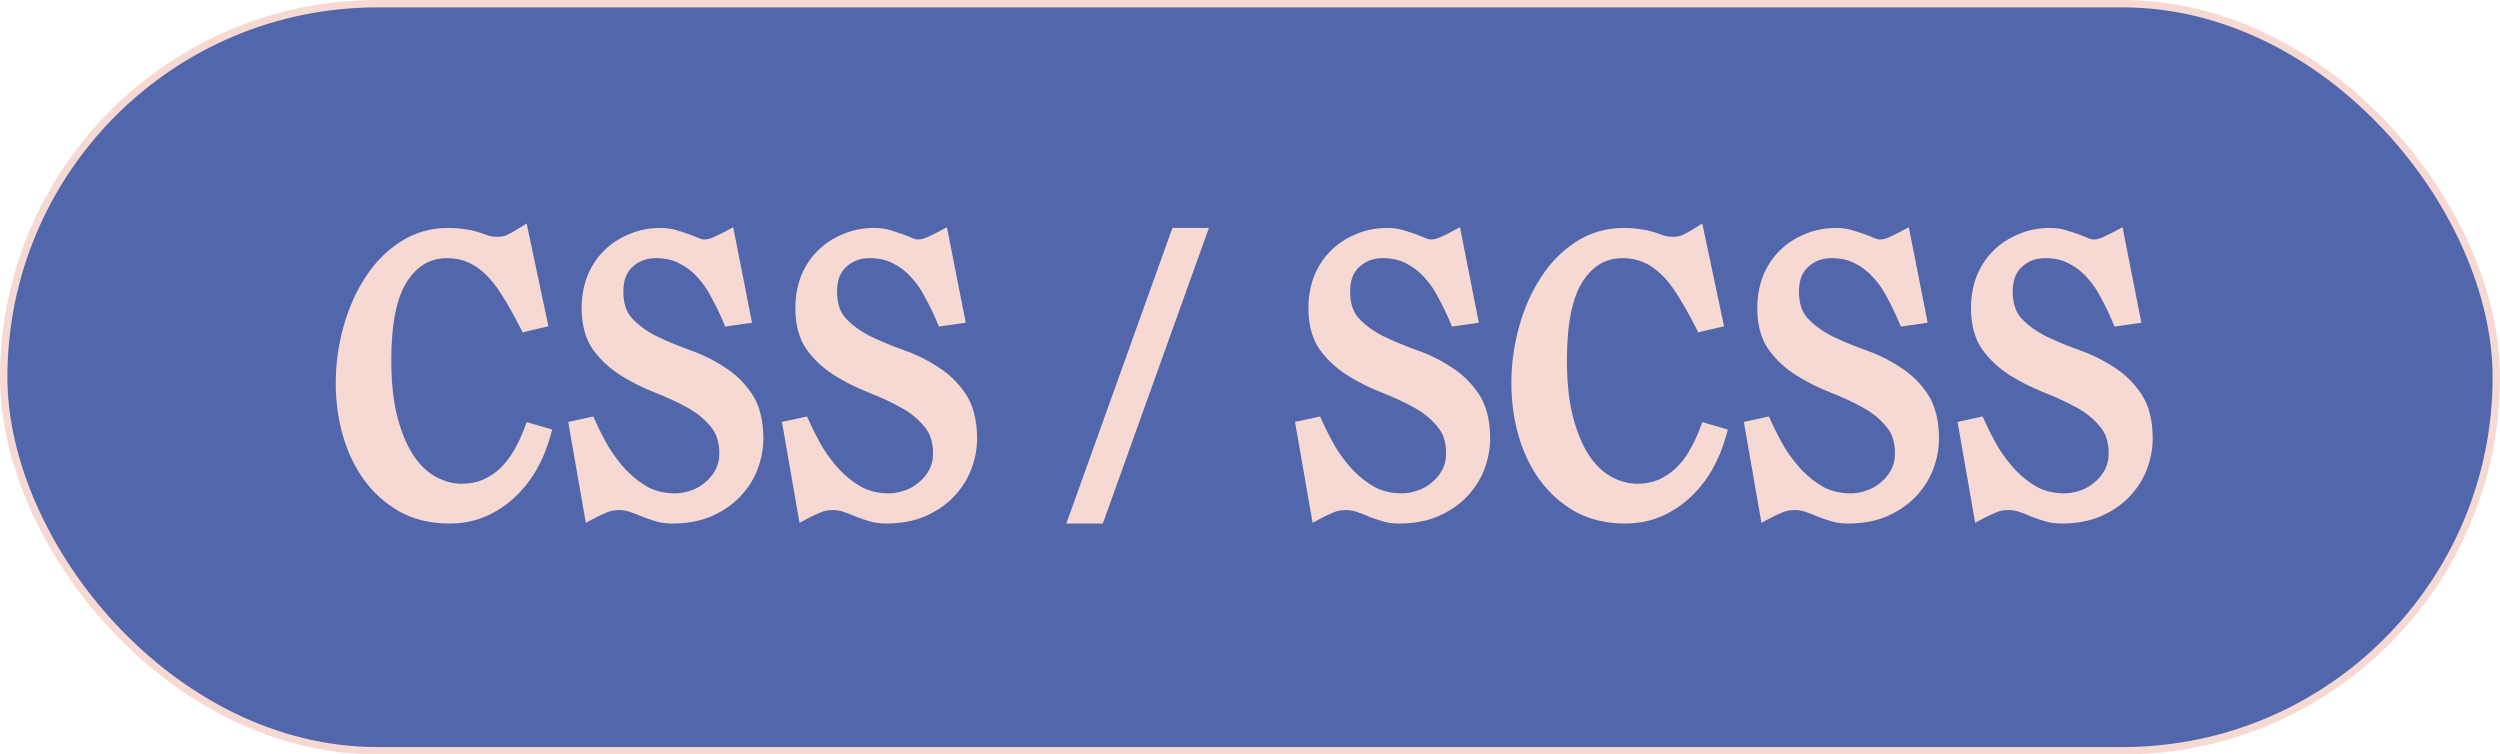 <svg width="338" height="102" viewBox="0 0 338 102" fill="none" xmlns="http://www.w3.org/2000/svg">
<rect x="0.5" y="0.5" width="337" height="101" rx="50.5" fill="#5266AB" stroke="#F7D9D3"/>
<path d="M73.432 58.756C73.016 60.247 72.427 61.668 71.664 63.02C70.901 64.337 69.983 65.499 68.908 66.504C67.833 67.509 66.62 68.307 65.268 68.896C63.916 69.485 62.408 69.78 60.744 69.78C58.421 69.78 56.359 69.295 54.556 68.324C52.788 67.319 51.297 66.001 50.084 64.372C48.871 62.708 47.952 60.801 47.328 58.652C46.704 56.468 46.392 54.197 46.392 51.84C46.392 49.344 46.721 46.9 47.38 44.508C48.039 42.116 48.975 39.984 50.188 38.112C51.401 36.205 52.892 34.68 54.66 33.536C56.428 32.392 58.404 31.82 60.588 31.82C61.351 31.82 62.044 31.872 62.668 31.976C63.292 32.045 63.916 32.184 64.54 32.392C65.025 32.565 65.476 32.721 65.892 32.86C66.308 32.964 66.741 33.016 67.192 33.016C67.851 33.016 68.423 32.912 68.908 32.704C69.428 32.461 69.965 32.167 70.52 31.82L72.964 43.364L71.196 43.78C70.329 42.081 69.497 40.608 68.7 39.36C67.937 38.112 67.123 37.089 66.256 36.292C65.424 35.495 64.54 34.905 63.604 34.524C62.668 34.108 61.611 33.9 60.432 33.9C57.867 33.9 55.804 35.079 54.244 37.436C52.684 39.793 51.904 43.537 51.904 48.668C51.904 51.927 52.216 54.683 52.84 56.936C53.464 59.189 54.279 61.027 55.284 62.448C56.289 63.835 57.416 64.84 58.664 65.464C59.912 66.088 61.16 66.4 62.408 66.4C63.621 66.4 64.713 66.192 65.684 65.776C66.689 65.325 67.573 64.736 68.336 64.008C69.099 63.28 69.757 62.431 70.312 61.46C70.901 60.455 71.404 59.397 71.82 58.288L73.432 58.756ZM77.973 57.82L79.637 57.456C80.157 58.6 80.764 59.779 81.457 60.992C82.185 62.171 83.017 63.263 83.953 64.268C84.924 65.273 85.998 66.105 87.177 66.764C88.39 67.388 89.76 67.7 91.285 67.7C92.048 67.7 92.845 67.561 93.677 67.284C94.509 67.007 95.254 66.591 95.913 66.036C96.606 65.481 97.161 64.823 97.577 64.06C98.028 63.263 98.253 62.344 98.253 61.304C98.253 59.536 97.785 58.115 96.849 57.04C95.948 55.931 94.804 54.995 93.417 54.232C92.03 53.469 90.54 52.776 88.945 52.152C87.35 51.528 85.86 50.783 84.473 49.916C83.086 49.049 81.925 47.975 80.989 46.692C80.088 45.409 79.637 43.728 79.637 41.648C79.637 40.261 79.862 38.961 80.313 37.748C80.798 36.535 81.474 35.495 82.341 34.628C83.208 33.761 84.23 33.085 85.409 32.6C86.588 32.08 87.888 31.82 89.309 31.82C90.002 31.82 90.626 31.907 91.181 32.08C91.77 32.253 92.308 32.427 92.793 32.6C93.278 32.773 93.712 32.947 94.093 33.12C94.509 33.293 94.856 33.38 95.133 33.38C95.722 33.38 96.277 33.259 96.797 33.016C97.352 32.773 97.889 32.513 98.409 32.236L100.489 42.792L98.669 43.052C98.218 41.977 97.698 40.903 97.109 39.828C96.554 38.719 95.878 37.731 95.081 36.864C94.284 35.963 93.365 35.252 92.325 34.732C91.285 34.177 90.072 33.9 88.685 33.9C87.16 33.9 85.877 34.385 84.837 35.356C83.797 36.292 83.277 37.644 83.277 39.412C83.277 41.215 83.745 42.636 84.681 43.676C85.617 44.681 86.778 45.548 88.165 46.276C89.586 46.969 91.112 47.611 92.741 48.2C94.37 48.755 95.878 49.483 97.265 50.384C98.686 51.251 99.865 52.377 100.801 53.764C101.737 55.151 102.205 56.988 102.205 59.276C102.205 60.559 101.962 61.841 101.477 63.124C100.992 64.372 100.264 65.499 99.293 66.504C98.357 67.475 97.178 68.272 95.757 68.896C94.37 69.485 92.741 69.78 90.869 69.78C90.072 69.78 89.378 69.676 88.789 69.468C88.2 69.295 87.645 69.104 87.125 68.896C86.605 68.653 86.068 68.445 85.513 68.272C84.958 68.064 84.352 67.96 83.693 67.96C82.896 67.96 82.202 68.099 81.613 68.376C81.024 68.619 80.469 68.879 79.949 69.156L77.973 57.82ZM106.868 57.82L108.532 57.456C109.052 58.6 109.658 59.779 110.352 60.992C111.08 62.171 111.912 63.263 112.848 64.268C113.818 65.273 114.893 66.105 116.072 66.764C117.285 67.388 118.654 67.7 120.18 67.7C120.942 67.7 121.74 67.561 122.572 67.284C123.404 67.007 124.149 66.591 124.808 66.036C125.501 65.481 126.056 64.823 126.472 64.06C126.922 63.263 127.148 62.344 127.148 61.304C127.148 59.536 126.68 58.115 125.744 57.04C124.842 55.931 123.698 54.995 122.312 54.232C120.925 53.469 119.434 52.776 117.84 52.152C116.245 51.528 114.754 50.783 113.368 49.916C111.981 49.049 110.82 47.975 109.884 46.692C108.982 45.409 108.532 43.728 108.532 41.648C108.532 40.261 108.757 38.961 109.208 37.748C109.693 36.535 110.369 35.495 111.236 34.628C112.102 33.761 113.125 33.085 114.304 32.6C115.482 32.08 116.782 31.82 118.204 31.82C118.897 31.82 119.521 31.907 120.076 32.08C120.665 32.253 121.202 32.427 121.688 32.6C122.173 32.773 122.606 32.947 122.988 33.12C123.404 33.293 123.75 33.38 124.028 33.38C124.617 33.38 125.172 33.259 125.692 33.016C126.246 32.773 126.784 32.513 127.304 32.236L129.384 42.792L127.564 43.052C127.113 41.977 126.593 40.903 126.004 39.828C125.449 38.719 124.773 37.731 123.976 36.864C123.178 35.963 122.26 35.252 121.22 34.732C120.18 34.177 118.966 33.9 117.58 33.9C116.054 33.9 114.772 34.385 113.732 35.356C112.692 36.292 112.172 37.644 112.172 39.412C112.172 41.215 112.64 42.636 113.576 43.676C114.512 44.681 115.673 45.548 117.06 46.276C118.481 46.969 120.006 47.611 121.636 48.2C123.265 48.755 124.773 49.483 126.16 50.384C127.581 51.251 128.76 52.377 129.696 53.764C130.632 55.151 131.1 56.988 131.1 59.276C131.1 60.559 130.857 61.841 130.372 63.124C129.886 64.372 129.158 65.499 128.188 66.504C127.252 67.475 126.073 68.272 124.652 68.896C123.265 69.485 121.636 69.78 119.764 69.78C118.966 69.78 118.273 69.676 117.684 69.468C117.094 69.295 116.54 69.104 116.02 68.896C115.5 68.653 114.962 68.445 114.408 68.272C113.853 68.064 113.246 67.96 112.588 67.96C111.79 67.96 111.097 68.099 110.508 68.376C109.918 68.619 109.364 68.879 108.844 69.156L106.868 57.82ZM159.214 31.82H162.022L148.398 69.78H145.59L159.214 31.82ZM176.235 57.82L177.899 57.456C178.419 58.6 179.025 59.779 179.719 60.992C180.447 62.171 181.279 63.263 182.215 64.268C183.185 65.273 184.26 66.105 185.439 66.764C186.652 67.388 188.021 67.7 189.547 67.7C190.309 67.7 191.107 67.561 191.939 67.284C192.771 67.007 193.516 66.591 194.175 66.036C194.868 65.481 195.423 64.823 195.839 64.06C196.289 63.263 196.515 62.344 196.515 61.304C196.515 59.536 196.047 58.115 195.111 57.04C194.209 55.931 193.065 54.995 191.679 54.232C190.292 53.469 188.801 52.776 187.207 52.152C185.612 51.528 184.121 50.783 182.735 49.916C181.348 49.049 180.187 47.975 179.251 46.692C178.349 45.409 177.899 43.728 177.899 41.648C177.899 40.261 178.124 38.961 178.575 37.748C179.06 36.535 179.736 35.495 180.603 34.628C181.469 33.761 182.492 33.085 183.671 32.6C184.849 32.08 186.149 31.82 187.571 31.82C188.264 31.82 188.888 31.907 189.443 32.08C190.032 32.253 190.569 32.427 191.055 32.6C191.54 32.773 191.973 32.947 192.355 33.12C192.771 33.293 193.117 33.38 193.395 33.38C193.984 33.38 194.539 33.259 195.059 33.016C195.613 32.773 196.151 32.513 196.671 32.236L198.751 42.792L196.931 43.052C196.48 41.977 195.96 40.903 195.371 39.828C194.816 38.719 194.14 37.731 193.343 36.864C192.545 35.963 191.627 35.252 190.587 34.732C189.547 34.177 188.333 33.9 186.947 33.9C185.421 33.9 184.139 34.385 183.099 35.356C182.059 36.292 181.539 37.644 181.539 39.412C181.539 41.215 182.007 42.636 182.943 43.676C183.879 44.681 185.04 45.548 186.427 46.276C187.848 46.969 189.373 47.611 191.003 48.2C192.632 48.755 194.14 49.483 195.527 50.384C196.948 51.251 198.127 52.377 199.063 53.764C199.999 55.151 200.467 56.988 200.467 59.276C200.467 60.559 200.224 61.841 199.739 63.124C199.253 64.372 198.525 65.499 197.555 66.504C196.619 67.475 195.44 68.272 194.019 68.896C192.632 69.485 191.003 69.78 189.131 69.78C188.333 69.78 187.64 69.676 187.051 69.468C186.461 69.295 185.907 69.104 185.387 68.896C184.867 68.653 184.329 68.445 183.775 68.272C183.22 68.064 182.613 67.96 181.955 67.96C181.157 67.96 180.464 68.099 179.875 68.376C179.285 68.619 178.731 68.879 178.211 69.156L176.235 57.82ZM232.377 58.756C231.961 60.247 231.372 61.668 230.609 63.02C229.847 64.337 228.928 65.499 227.853 66.504C226.779 67.509 225.565 68.307 224.213 68.896C222.861 69.485 221.353 69.78 219.689 69.78C217.367 69.78 215.304 69.295 213.501 68.324C211.733 67.319 210.243 66.001 209.029 64.372C207.816 62.708 206.897 60.801 206.273 58.652C205.649 56.468 205.337 54.197 205.337 51.84C205.337 49.344 205.667 46.9 206.325 44.508C206.984 42.116 207.92 39.984 209.133 38.112C210.347 36.205 211.837 34.68 213.605 33.536C215.373 32.392 217.349 31.82 219.533 31.82C220.296 31.82 220.989 31.872 221.613 31.976C222.237 32.045 222.861 32.184 223.485 32.392C223.971 32.565 224.421 32.721 224.837 32.86C225.253 32.964 225.687 33.016 226.137 33.016C226.796 33.016 227.368 32.912 227.853 32.704C228.373 32.461 228.911 32.167 229.465 31.82L231.909 43.364L230.141 43.78C229.275 42.081 228.443 40.608 227.645 39.36C226.883 38.112 226.068 37.089 225.201 36.292C224.369 35.495 223.485 34.905 222.549 34.524C221.613 34.108 220.556 33.9 219.377 33.9C216.812 33.9 214.749 35.079 213.189 37.436C211.629 39.793 210.849 43.537 210.849 48.668C210.849 51.927 211.161 54.683 211.785 56.936C212.409 59.189 213.224 61.027 214.229 62.448C215.235 63.835 216.361 64.84 217.609 65.464C218.857 66.088 220.105 66.4 221.353 66.4C222.567 66.4 223.659 66.192 224.629 65.776C225.635 65.325 226.519 64.736 227.281 64.008C228.044 63.28 228.703 62.431 229.257 61.46C229.847 60.455 230.349 59.397 230.765 58.288L232.377 58.756ZM236.918 57.82L238.582 57.456C239.102 58.6 239.709 59.779 240.402 60.992C241.13 62.171 241.962 63.263 242.898 64.268C243.869 65.273 244.944 66.105 246.122 66.764C247.336 67.388 248.705 67.7 250.23 67.7C250.993 67.7 251.79 67.561 252.622 67.284C253.454 67.007 254.2 66.591 254.858 66.036C255.552 65.481 256.106 64.823 256.522 64.06C256.973 63.263 257.198 62.344 257.198 61.304C257.198 59.536 256.73 58.115 255.794 57.04C254.893 55.931 253.749 54.995 252.362 54.232C250.976 53.469 249.485 52.776 247.89 52.152C246.296 51.528 244.805 50.783 243.418 49.916C242.032 49.049 240.87 47.975 239.934 46.692C239.033 45.409 238.582 43.728 238.582 41.648C238.582 40.261 238.808 38.961 239.258 37.748C239.744 36.535 240.42 35.495 241.286 34.628C242.153 33.761 243.176 33.085 244.354 32.6C245.533 32.08 246.833 31.82 248.254 31.82C248.948 31.82 249.572 31.907 250.126 32.08C250.716 32.253 251.253 32.427 251.738 32.6C252.224 32.773 252.657 32.947 253.038 33.12C253.454 33.293 253.801 33.38 254.078 33.38C254.668 33.38 255.222 33.259 255.742 33.016C256.297 32.773 256.834 32.513 257.354 32.236L259.434 42.792L257.614 43.052C257.164 41.977 256.644 40.903 256.054 39.828C255.5 38.719 254.824 37.731 254.026 36.864C253.229 35.963 252.31 35.252 251.27 34.732C250.23 34.177 249.017 33.9 247.63 33.9C246.105 33.9 244.822 34.385 243.782 35.356C242.742 36.292 242.222 37.644 242.222 39.412C242.222 41.215 242.69 42.636 243.626 43.676C244.562 44.681 245.724 45.548 247.11 46.276C248.532 46.969 250.057 47.611 251.686 48.2C253.316 48.755 254.824 49.483 256.21 50.384C257.632 51.251 258.81 52.377 259.746 53.764C260.682 55.151 261.15 56.988 261.15 59.276C261.15 60.559 260.908 61.841 260.422 63.124C259.937 64.372 259.209 65.499 258.238 66.504C257.302 67.475 256.124 68.272 254.702 68.896C253.316 69.485 251.686 69.78 249.814 69.78C249.017 69.78 248.324 69.676 247.734 69.468C247.145 69.295 246.59 69.104 246.07 68.896C245.55 68.653 245.013 68.445 244.458 68.272C243.904 68.064 243.297 67.96 242.638 67.96C241.841 67.96 241.148 68.099 240.558 68.376C239.969 68.619 239.414 68.879 238.894 69.156L236.918 57.82ZM265.813 57.82L267.477 57.456C267.997 58.6 268.604 59.779 269.297 60.992C270.025 62.171 270.857 63.263 271.793 64.268C272.764 65.273 273.838 66.105 275.017 66.764C276.23 67.388 277.6 67.7 279.125 67.7C279.888 67.7 280.685 67.561 281.517 67.284C282.349 67.007 283.094 66.591 283.753 66.036C284.446 65.481 285.001 64.823 285.417 64.06C285.868 63.263 286.093 62.344 286.093 61.304C286.093 59.536 285.625 58.115 284.689 57.04C283.788 55.931 282.644 54.995 281.257 54.232C279.87 53.469 278.38 52.776 276.785 52.152C275.19 51.528 273.7 50.783 272.313 49.916C270.926 49.049 269.765 47.975 268.829 46.692C267.928 45.409 267.477 43.728 267.477 41.648C267.477 40.261 267.702 38.961 268.153 37.748C268.638 36.535 269.314 35.495 270.181 34.628C271.048 33.761 272.07 33.085 273.249 32.6C274.428 32.08 275.728 31.82 277.149 31.82C277.842 31.82 278.466 31.907 279.021 32.08C279.61 32.253 280.148 32.427 280.633 32.6C281.118 32.773 281.552 32.947 281.933 33.12C282.349 33.293 282.696 33.38 282.973 33.38C283.562 33.38 284.117 33.259 284.637 33.016C285.192 32.773 285.729 32.513 286.249 32.236L288.329 42.792L286.509 43.052C286.058 41.977 285.538 40.903 284.949 39.828C284.394 38.719 283.718 37.731 282.921 36.864C282.124 35.963 281.205 35.252 280.165 34.732C279.125 34.177 277.912 33.9 276.525 33.9C275 33.9 273.717 34.385 272.677 35.356C271.637 36.292 271.117 37.644 271.117 39.412C271.117 41.215 271.585 42.636 272.521 43.676C273.457 44.681 274.618 45.548 276.005 46.276C277.426 46.969 278.952 47.611 280.581 48.2C282.21 48.755 283.718 49.483 285.105 50.384C286.526 51.251 287.705 52.377 288.641 53.764C289.577 55.151 290.045 56.988 290.045 59.276C290.045 60.559 289.802 61.841 289.317 63.124C288.832 64.372 288.104 65.499 287.133 66.504C286.197 67.475 285.018 68.272 283.597 68.896C282.21 69.485 280.581 69.78 278.709 69.78C277.912 69.78 277.218 69.676 276.629 69.468C276.04 69.295 275.485 69.104 274.965 68.896C274.445 68.653 273.908 68.445 273.353 68.272C272.798 68.064 272.192 67.96 271.533 67.96C270.736 67.96 270.042 68.099 269.453 68.376C268.864 68.619 268.309 68.879 267.789 69.156L265.813 57.82Z" fill="#F7D9D3"/>
<path d="M73.432 58.756L74.395 59.025L74.661 58.072L73.711 57.796L73.432 58.756ZM71.664 63.02L72.529 63.521L72.535 63.511L71.664 63.02ZM68.908 66.504L69.591 67.234L69.591 67.234L68.908 66.504ZM65.268 68.896L65.668 69.813L65.268 68.896ZM54.556 68.324L54.062 69.193L54.072 69.199L54.082 69.204L54.556 68.324ZM50.084 64.372L49.276 64.961L49.282 64.969L50.084 64.372ZM47.328 58.652L46.367 58.927L46.368 58.931L47.328 58.652ZM47.38 44.508L46.416 44.242L47.38 44.508ZM50.188 38.112L51.027 38.656L51.032 38.649L50.188 38.112ZM62.668 31.976L62.504 32.962L62.531 32.967L62.558 32.97L62.668 31.976ZM64.54 32.392L64.876 31.45L64.866 31.447L64.856 31.443L64.54 32.392ZM65.892 32.86L65.576 33.809L65.612 33.821L65.65 33.83L65.892 32.86ZM68.908 32.704L69.302 33.623L69.317 33.617L69.331 33.61L68.908 32.704ZM70.52 31.82L71.498 31.613L71.202 30.214L69.99 30.972L70.52 31.82ZM72.964 43.364L73.193 44.337L74.145 44.114L73.942 43.157L72.964 43.364ZM71.196 43.78L70.305 44.234L70.662 44.933L71.425 44.753L71.196 43.78ZM68.7 39.36L67.847 39.881L67.852 39.89L67.857 39.898L68.7 39.36ZM66.256 36.292L65.564 37.014L65.571 37.021L65.579 37.028L66.256 36.292ZM63.604 34.524L63.198 35.438L63.212 35.444L63.227 35.45L63.604 34.524ZM54.244 37.436L53.41 36.884L53.41 36.884L54.244 37.436ZM52.84 56.936L51.876 57.203L51.876 57.203L52.84 56.936ZM55.284 62.448L54.468 63.026L54.474 63.035L55.284 62.448ZM58.664 65.464L58.217 66.358L58.217 66.358L58.664 65.464ZM65.684 65.776L66.078 66.695L66.085 66.692L66.093 66.689L65.684 65.776ZM68.336 64.008L69.026 64.731L69.026 64.731L68.336 64.008ZM70.312 61.46L69.449 60.954L69.444 60.964L70.312 61.46ZM71.82 58.288L72.099 57.328L71.209 57.069L70.884 57.937L71.82 58.288ZM72.469 58.487C72.075 59.9 71.516 61.247 70.793 62.529L72.535 63.511C73.337 62.089 73.957 60.593 74.395 59.025L72.469 58.487ZM70.799 62.519C70.083 63.754 69.225 64.838 68.225 65.774L69.591 67.234C70.74 66.16 71.719 64.92 72.529 63.521L70.799 62.519ZM68.225 65.774C67.234 66.701 66.116 67.435 64.868 67.979L65.668 69.813C67.124 69.178 68.433 68.318 69.591 67.234L68.225 65.774ZM64.868 67.979C63.658 68.507 62.288 68.78 60.744 68.78V70.78C62.528 70.78 64.174 70.464 65.668 69.813L64.868 67.979ZM60.744 68.78C58.564 68.78 56.668 68.326 55.03 67.444L54.082 69.204C56.049 70.264 58.278 70.78 60.744 70.78V68.78ZM55.05 67.455C53.403 66.518 52.017 65.293 50.886 63.775L49.282 64.969C50.578 66.71 52.173 68.12 54.062 69.193L55.05 67.455ZM50.892 63.783C49.753 62.221 48.883 60.421 48.288 58.373L46.368 58.931C47.021 61.182 47.989 63.196 49.276 64.961L50.892 63.783ZM48.289 58.377C47.692 56.286 47.392 54.108 47.392 51.84H45.392C45.392 54.287 45.716 56.65 46.367 58.927L48.289 58.377ZM47.392 51.84C47.392 49.433 47.709 47.078 48.344 44.773L46.416 44.242C45.733 46.721 45.392 49.255 45.392 51.84H47.392ZM48.344 44.773C48.979 42.469 49.875 40.433 51.027 38.656L49.349 37.568C48.074 39.535 47.099 41.763 46.416 44.242L48.344 44.773ZM51.032 38.649C52.173 36.855 53.565 35.436 55.203 34.376L54.117 32.696C52.219 33.924 50.629 35.556 49.344 37.575L51.032 38.649ZM55.203 34.376C56.803 33.34 58.589 32.82 60.588 32.82V30.82C58.219 30.82 56.053 31.444 54.117 32.696L55.203 34.376ZM60.588 32.82C61.306 32.82 61.944 32.869 62.504 32.962L62.832 30.99C62.144 30.875 61.395 30.82 60.588 30.82V32.82ZM62.558 32.97C63.108 33.031 63.663 33.154 64.224 33.341L64.856 31.443C64.169 31.214 63.476 31.06 62.778 30.982L62.558 32.97ZM64.204 33.334C64.695 33.509 65.152 33.667 65.576 33.809L66.208 31.911C65.8 31.775 65.356 31.622 64.876 31.45L64.204 33.334ZM65.65 33.83C66.149 33.955 66.664 34.016 67.192 34.016V32.016C66.819 32.016 66.467 31.973 66.135 31.89L65.65 33.83ZM67.192 34.016C67.954 34.016 68.665 33.896 69.302 33.623L68.514 31.785C68.18 31.928 67.748 32.016 67.192 32.016V34.016ZM69.331 33.61C69.892 33.348 70.466 33.033 71.05 32.668L69.99 30.972C69.465 31.3 68.964 31.575 68.485 31.798L69.331 33.61ZM69.542 32.027L71.986 43.571L73.942 43.157L71.498 31.613L69.542 32.027ZM72.735 42.391L70.967 42.807L71.425 44.753L73.193 44.337L72.735 42.391ZM72.087 43.325C71.209 41.606 70.362 40.103 69.543 38.822L67.857 39.898C68.633 41.113 69.449 42.557 70.305 44.234L72.087 43.325ZM69.553 38.839C68.753 37.529 67.882 36.429 66.933 35.556L65.579 37.028C66.363 37.749 67.121 38.694 67.847 39.881L69.553 38.839ZM66.948 35.57C66.037 34.697 65.049 34.033 63.981 33.598L63.227 35.45C64.031 35.778 64.811 36.292 65.564 37.014L66.948 35.57ZM64.01 33.61C62.928 33.129 61.73 32.9 60.432 32.9V34.9C61.492 34.9 62.408 35.087 63.198 35.438L64.01 33.61ZM60.432 32.9C57.493 32.9 55.133 34.281 53.41 36.884L55.078 37.988C56.475 35.877 58.241 34.9 60.432 34.9V32.9ZM53.41 36.884C51.685 39.491 50.904 43.479 50.904 48.668H52.904C52.904 43.595 53.683 40.095 55.078 37.988L53.41 36.884ZM50.904 48.668C50.904 51.984 51.221 54.836 51.876 57.203L53.804 56.669C53.211 54.529 52.904 51.869 52.904 48.668H50.904ZM51.876 57.203C52.521 59.532 53.377 61.484 54.468 63.026L56.1 61.87C55.18 60.57 54.407 58.847 53.804 56.669L51.876 57.203ZM54.474 63.035C55.553 64.523 56.796 65.648 58.217 66.358L59.111 64.57C58.036 64.032 57.026 63.147 56.094 61.861L54.474 63.035ZM58.217 66.358C59.587 67.044 60.987 67.4 62.408 67.4V65.4C61.333 65.4 60.237 65.132 59.111 64.57L58.217 66.358ZM62.408 67.4C63.737 67.4 64.966 67.172 66.078 66.695L65.29 64.857C64.461 65.212 63.506 65.4 62.408 65.4V67.4ZM66.093 66.689C67.198 66.193 68.178 65.541 69.026 64.731L67.645 63.285C66.969 63.931 66.181 64.457 65.275 64.864L66.093 66.689ZM69.026 64.731C69.863 63.933 70.581 63.006 71.18 61.956L69.444 60.964C68.934 61.856 68.334 62.627 67.645 63.285L69.026 64.731ZM71.175 61.966C71.793 60.91 72.321 59.801 72.756 58.639L70.884 57.937C70.487 58.994 70.009 59.999 69.449 60.954L71.175 61.966ZM71.541 59.248L73.153 59.716L73.711 57.796L72.099 57.328L71.541 59.248ZM77.973 57.82L77.759 56.843L76.823 57.048L76.988 57.992L77.973 57.82ZM79.637 57.456L80.547 57.042L80.213 56.306L79.423 56.479L79.637 57.456ZM81.457 60.992L80.589 61.488L80.597 61.503L80.606 61.517L81.457 60.992ZM83.953 64.268L83.221 64.949L83.227 64.956L83.234 64.963L83.953 64.268ZM87.177 66.764L86.689 67.637L86.704 67.645L86.72 67.653L87.177 66.764ZM93.677 67.284L93.361 66.335L93.361 66.335L93.677 67.284ZM95.913 66.036L95.288 65.255L95.278 65.263L95.269 65.271L95.913 66.036ZM97.577 64.06L96.707 63.568L96.703 63.575L96.699 63.581L97.577 64.06ZM96.849 57.04L96.073 57.671L96.084 57.684L96.095 57.697L96.849 57.04ZM93.417 54.232L92.935 55.108L92.935 55.108L93.417 54.232ZM88.945 52.152L88.581 53.083L88.581 53.083L88.945 52.152ZM80.989 46.692L80.171 47.267L80.176 47.274L80.181 47.282L80.989 46.692ZM80.313 37.748L79.385 37.377L79.38 37.388L79.376 37.4L80.313 37.748ZM82.341 34.628L83.048 35.335L83.048 35.335L82.341 34.628ZM85.409 32.6L85.79 33.525L85.801 33.52L85.813 33.515L85.409 32.6ZM91.181 32.08L90.883 33.035L90.891 33.037L90.899 33.039L91.181 32.08ZM94.093 33.12L93.679 34.03L93.694 34.037L93.708 34.043L94.093 33.12ZM96.797 33.016L96.396 32.1L96.385 32.105L96.374 32.11L96.797 33.016ZM98.409 32.236L99.39 32.043L99.129 30.719L97.939 31.354L98.409 32.236ZM100.489 42.792L100.63 43.782L101.674 43.633L101.47 42.599L100.489 42.792ZM98.669 43.052L97.747 43.439L98.046 44.151L98.811 44.042L98.669 43.052ZM97.109 39.828L96.215 40.275L96.223 40.292L96.232 40.309L97.109 39.828ZM95.081 36.864L94.332 37.527L94.338 37.534L94.345 37.541L95.081 36.864ZM92.325 34.732L91.855 35.614L91.866 35.62L91.878 35.626L92.325 34.732ZM84.837 35.356L85.506 36.099L85.513 36.093L85.519 36.087L84.837 35.356ZM84.681 43.676L83.938 44.345L83.943 44.351L83.949 44.357L84.681 43.676ZM88.165 46.276L87.7 47.161L87.713 47.168L87.727 47.175L88.165 46.276ZM92.741 48.2L92.401 49.14L92.41 49.144L92.419 49.147L92.741 48.2ZM97.265 50.384L96.72 51.222L96.732 51.23L96.745 51.238L97.265 50.384ZM100.801 53.764L101.63 53.205L101.63 53.205L100.801 53.764ZM101.477 63.124L102.409 63.486L102.412 63.478L101.477 63.124ZM99.293 66.504L98.574 65.809L98.573 65.81L99.293 66.504ZM95.757 68.896L96.148 69.816L96.159 69.812L95.757 68.896ZM88.789 69.468L89.122 68.525L89.097 68.516L89.071 68.509L88.789 69.468ZM87.125 68.896L86.702 69.802L86.728 69.814L86.754 69.825L87.125 68.896ZM85.513 68.272L85.162 69.208L85.188 69.218L85.215 69.227L85.513 68.272ZM81.613 68.376L81.994 69.301L82.017 69.291L82.039 69.281L81.613 68.376ZM79.949 69.156L78.964 69.328L79.201 70.688L80.42 70.038L79.949 69.156ZM78.187 58.797L79.851 58.433L79.423 56.479L77.759 56.843L78.187 58.797ZM78.727 57.87C79.261 59.045 79.882 60.251 80.589 61.488L82.325 60.496C81.646 59.306 81.053 58.155 80.547 57.042L78.727 57.87ZM80.606 61.517C81.368 62.751 82.24 63.896 83.221 64.949L84.685 63.587C83.794 62.63 83.002 61.59 82.308 60.467L80.606 61.517ZM83.234 64.963C84.27 66.036 85.422 66.929 86.689 67.637L87.665 65.891C86.575 65.282 85.578 64.511 84.672 63.573L83.234 64.963ZM86.72 67.653C88.091 68.358 89.62 68.7 91.285 68.7V66.7C89.9 66.7 88.69 66.418 87.634 65.875L86.72 67.653ZM91.285 68.7C92.17 68.7 93.074 68.539 93.993 68.233L93.361 66.335C92.616 66.584 91.925 66.7 91.285 66.7V68.7ZM93.993 68.233C94.943 67.916 95.8 67.439 96.557 66.801L95.269 65.271C94.709 65.743 94.075 66.097 93.361 66.335L93.993 68.233ZM96.538 66.817C97.332 66.181 97.974 65.421 98.455 64.539L96.699 63.581C96.348 64.225 95.88 64.781 95.288 65.255L96.538 66.817ZM98.448 64.552C98.994 63.585 99.253 62.493 99.253 61.304H97.253C97.253 62.195 97.061 62.94 96.707 63.568L98.448 64.552ZM99.253 61.304C99.253 59.355 98.733 57.681 97.603 56.383L96.095 57.697C96.837 58.549 97.253 59.717 97.253 61.304H99.253ZM97.625 56.409C96.634 55.19 95.386 54.174 93.899 53.356L92.935 55.108C94.221 55.815 95.261 56.672 96.073 57.671L97.625 56.409ZM93.899 53.356C92.471 52.571 90.941 51.859 89.309 51.221L88.581 53.083C90.138 53.693 91.589 54.368 92.935 55.108L93.899 53.356ZM89.309 51.221C87.77 50.618 86.335 49.9 85.003 49.068L83.943 50.764C85.385 51.665 86.931 52.438 88.581 53.083L89.309 51.221ZM85.003 49.068C83.721 48.267 82.655 47.279 81.797 46.102L80.181 47.282C81.195 48.67 82.451 49.832 83.943 50.764L85.003 49.068ZM81.807 46.117C81.057 45.05 80.637 43.589 80.637 41.648H78.637C78.637 43.867 79.118 45.769 80.171 47.267L81.807 46.117ZM80.637 41.648C80.637 40.372 80.844 39.19 81.251 38.096L79.376 37.4C78.881 38.732 78.637 40.151 78.637 41.648H80.637ZM81.242 38.119C81.68 37.023 82.284 36.1 83.048 35.335L81.634 33.921C80.665 34.889 79.917 36.046 79.385 37.377L81.242 38.119ZM83.048 35.335C83.818 34.566 84.728 33.962 85.79 33.525L85.028 31.675C83.733 32.209 82.598 32.957 81.634 33.921L83.048 35.335ZM85.813 33.515C86.852 33.057 88.012 32.82 89.309 32.82V30.82C87.763 30.82 86.324 31.103 85.005 31.685L85.813 33.515ZM89.309 32.82C89.92 32.82 90.441 32.897 90.883 33.035L91.479 31.125C90.812 30.917 90.085 30.82 89.309 30.82V32.82ZM90.899 33.039C91.473 33.208 91.992 33.376 92.457 33.542L93.129 31.658C92.623 31.477 92.067 31.298 91.463 31.121L90.899 33.039ZM92.457 33.542C92.921 33.708 93.328 33.871 93.679 34.03L94.507 32.21C94.095 32.023 93.635 31.839 93.129 31.658L92.457 33.542ZM93.708 34.043C94.18 34.239 94.667 34.38 95.133 34.38V32.38C95.045 32.38 94.839 32.347 94.478 32.197L93.708 34.043ZM95.133 34.38C95.865 34.38 96.564 34.228 97.22 33.922L96.374 32.11C95.99 32.289 95.58 32.38 95.133 32.38V34.38ZM97.198 33.932C97.776 33.679 98.336 33.408 98.88 33.118L97.939 31.354C97.442 31.619 96.928 31.867 96.396 32.1L97.198 33.932ZM97.428 32.429L99.508 42.985L101.47 42.599L99.39 32.043L97.428 32.429ZM100.348 41.802L98.528 42.062L98.811 44.042L100.63 43.782L100.348 41.802ZM99.591 42.665C99.126 41.557 98.591 40.451 97.986 39.347L96.232 40.309C96.806 41.355 97.31 42.398 97.747 43.439L99.591 42.665ZM98.004 39.381C97.409 38.192 96.681 37.126 95.817 36.187L94.345 37.541C95.076 38.335 95.7 39.245 96.215 40.275L98.004 39.381ZM95.83 36.201C94.951 35.208 93.931 34.417 92.772 33.838L91.878 35.626C92.799 36.087 93.617 36.718 94.332 37.527L95.83 36.201ZM92.796 33.85C91.587 33.205 90.207 32.9 88.685 32.9V34.9C89.937 34.9 90.983 35.15 91.855 35.614L92.796 33.85ZM88.685 32.9C86.927 32.9 85.394 33.468 84.155 34.625L85.519 36.087C86.36 35.302 87.393 34.9 88.685 34.9V32.9ZM84.168 34.613C82.865 35.786 82.277 37.441 82.277 39.412H84.277C84.277 37.847 84.73 36.798 85.506 36.099L84.168 34.613ZM82.277 39.412C82.277 41.388 82.793 43.073 83.938 44.345L85.424 43.007C84.697 42.199 84.277 41.041 84.277 39.412H82.277ZM83.949 44.357C84.972 45.456 86.228 46.388 87.7 47.161L88.63 45.391C87.329 44.708 86.262 43.907 85.413 42.995L83.949 44.357ZM87.727 47.175C89.183 47.885 90.741 48.54 92.401 49.14L93.081 47.26C91.482 46.681 89.99 46.054 88.603 45.377L87.727 47.175ZM92.419 49.147C93.973 49.676 95.406 50.368 96.72 51.222L97.81 49.546C96.351 48.597 94.768 47.834 93.063 47.253L92.419 49.147ZM96.745 51.238C98.043 52.029 99.116 53.055 99.972 54.324L101.63 53.205C100.614 51.699 99.33 50.472 97.786 49.53L96.745 51.238ZM99.972 54.324C100.763 55.494 101.205 57.116 101.205 59.276H103.205C103.205 56.86 102.712 54.807 101.63 53.205L99.972 54.324ZM101.205 59.276C101.205 60.43 100.987 61.593 100.542 62.77L102.412 63.478C102.937 62.09 103.205 60.688 103.205 59.276H101.205ZM100.545 62.762C100.11 63.88 99.456 64.895 98.574 65.809L100.012 67.199C101.071 66.102 101.874 64.864 102.409 63.486L100.545 62.762ZM98.573 65.81C97.74 66.674 96.675 67.401 95.355 67.98L96.159 69.812C97.682 69.143 98.974 68.276 100.013 67.198L98.573 65.81ZM95.366 67.976C94.129 68.501 92.638 68.78 90.869 68.78V70.78C92.844 70.78 94.612 70.469 96.148 69.816L95.366 67.976ZM90.869 68.78C90.155 68.78 89.579 68.686 89.122 68.525L88.456 70.411C89.177 70.665 89.988 70.78 90.869 70.78V68.78ZM89.071 68.509C88.509 68.343 87.985 68.163 87.496 67.968L86.754 69.825C87.306 70.045 87.89 70.246 88.507 70.427L89.071 68.509ZM87.548 67.99C86.987 67.728 86.408 67.504 85.811 67.317L85.215 69.227C85.727 69.387 86.223 69.579 86.702 69.802L87.548 67.99ZM85.864 67.336C85.185 67.081 84.458 66.96 83.693 66.96V68.96C84.245 68.96 84.731 69.047 85.162 69.208L85.864 67.336ZM83.693 66.96C82.781 66.96 81.936 67.119 81.187 67.471L82.039 69.281C82.469 69.079 83.011 68.96 83.693 68.96V66.96ZM81.232 67.451C80.615 67.706 80.03 67.98 79.478 68.274L80.42 70.038C80.908 69.778 81.433 69.532 81.994 69.301L81.232 67.451ZM80.934 68.984L78.958 57.648L76.988 57.992L78.964 69.328L80.934 68.984ZM106.868 57.82L106.654 56.843L105.718 57.048L105.882 57.992L106.868 57.82ZM108.532 57.456L109.442 57.042L109.107 56.306L108.318 56.479L108.532 57.456ZM110.352 60.992L109.483 61.488L109.492 61.503L109.501 61.517L110.352 60.992ZM112.848 64.268L112.116 64.949L112.122 64.956L112.128 64.963L112.848 64.268ZM116.072 66.764L115.584 67.637L115.599 67.645L115.614 67.653L116.072 66.764ZM122.572 67.284L122.255 66.335L122.255 66.335L122.572 67.284ZM124.808 66.036L124.183 65.255L124.173 65.263L124.163 65.271L124.808 66.036ZM126.472 64.06L125.601 63.568L125.597 63.575L125.594 63.581L126.472 64.06ZM125.744 57.04L124.967 57.671L124.978 57.684L124.99 57.697L125.744 57.04ZM122.312 54.232L121.83 55.108L121.83 55.108L122.312 54.232ZM117.84 52.152L117.475 53.083L117.475 53.083L117.84 52.152ZM109.884 46.692L109.065 47.267L109.071 47.274L109.076 47.282L109.884 46.692ZM109.208 37.748L108.279 37.377L108.274 37.388L108.27 37.4L109.208 37.748ZM111.236 34.628L111.943 35.335L111.943 35.335L111.236 34.628ZM114.304 32.6L114.684 33.525L114.696 33.52L114.707 33.515L114.304 32.6ZM120.076 32.08L119.777 33.035L119.785 33.037L119.793 33.039L120.076 32.08ZM122.988 33.12L122.574 34.03L122.588 34.037L122.603 34.043L122.988 33.12ZM125.692 33.016L125.291 32.1L125.28 32.105L125.269 32.11L125.692 33.016ZM127.304 32.236L128.285 32.043L128.024 30.719L126.833 31.354L127.304 32.236ZM129.384 42.792L129.525 43.782L130.569 43.633L130.365 42.599L129.384 42.792ZM127.564 43.052L126.641 43.439L126.94 44.151L127.705 44.042L127.564 43.052ZM126.004 39.828L125.109 40.275L125.118 40.292L125.127 40.309L126.004 39.828ZM123.976 36.864L123.227 37.527L123.233 37.534L123.24 37.541L123.976 36.864ZM121.22 34.732L120.749 35.614L120.761 35.62L120.772 35.626L121.22 34.732ZM113.732 35.356L114.401 36.099L114.407 36.093L114.414 36.087L113.732 35.356ZM113.576 43.676L112.832 44.345L112.838 44.351L112.844 44.357L113.576 43.676ZM117.06 46.276L116.595 47.161L116.608 47.168L116.621 47.175L117.06 46.276ZM121.636 48.2L121.295 49.14L121.304 49.144L121.313 49.147L121.636 48.2ZM126.16 50.384L125.615 51.222L125.627 51.23L125.639 51.238L126.16 50.384ZM129.696 53.764L130.524 53.205L130.524 53.205L129.696 53.764ZM130.372 63.124L131.304 63.486L131.307 63.478L130.372 63.124ZM128.188 66.504L127.468 65.809L127.468 65.81L128.188 66.504ZM124.652 68.896L125.043 69.816L125.054 69.812L124.652 68.896ZM117.684 69.468L118.016 68.525L117.991 68.516L117.966 68.509L117.684 69.468ZM116.02 68.896L115.597 69.802L115.622 69.814L115.648 69.825L116.02 68.896ZM114.408 68.272L114.056 69.208L114.083 69.218L114.109 69.227L114.408 68.272ZM110.508 68.376L110.888 69.301L110.911 69.291L110.933 69.281L110.508 68.376ZM108.844 69.156L107.858 69.328L108.096 70.688L109.314 70.038L108.844 69.156ZM107.081 58.797L108.745 58.433L108.318 56.479L106.654 56.843L107.081 58.797ZM107.621 57.87C108.155 59.045 108.776 60.251 109.483 61.488L111.22 60.496C110.54 59.306 109.948 58.155 109.442 57.042L107.621 57.87ZM109.501 61.517C110.263 62.751 111.135 63.896 112.116 64.949L113.579 63.587C112.689 62.63 111.896 61.59 111.202 60.467L109.501 61.517ZM112.128 64.963C113.165 66.036 114.317 66.929 115.584 67.637L116.559 65.891C115.469 65.282 114.472 64.511 113.567 63.573L112.128 64.963ZM115.614 67.653C116.985 68.358 118.514 68.7 120.18 68.7V66.7C118.794 66.7 117.585 66.418 116.529 65.875L115.614 67.653ZM120.18 68.7C121.064 68.7 121.969 68.539 122.888 68.233L122.255 66.335C121.51 66.584 120.82 66.7 120.18 66.7V68.7ZM122.888 68.233C123.837 67.916 124.695 67.439 125.452 66.801L124.163 65.271C123.603 65.743 122.97 66.097 122.255 66.335L122.888 68.233ZM125.432 66.817C126.227 66.181 126.869 65.421 127.349 64.539L125.594 63.581C125.243 64.225 124.775 64.781 124.183 65.255L125.432 66.817ZM127.342 64.552C127.889 63.585 128.148 62.493 128.148 61.304H126.148C126.148 62.195 125.956 62.94 125.601 63.568L127.342 64.552ZM128.148 61.304C128.148 59.355 127.628 57.681 126.498 56.383L124.99 57.697C125.731 58.549 126.148 59.717 126.148 61.304H128.148ZM126.52 56.409C125.529 55.19 124.281 54.174 122.794 53.356L121.83 55.108C123.115 55.815 124.156 56.672 124.967 57.671L126.52 56.409ZM122.794 53.356C121.366 52.571 119.836 51.859 118.204 51.221L117.475 53.083C119.033 53.693 120.484 54.368 121.83 55.108L122.794 53.356ZM118.204 51.221C116.664 50.618 115.229 49.9 113.898 49.068L112.838 50.764C114.279 51.665 115.826 52.438 117.475 53.083L118.204 51.221ZM113.898 49.068C112.616 48.267 111.55 47.279 110.691 46.102L109.076 47.282C110.089 48.67 111.346 49.832 112.838 50.764L113.898 49.068ZM110.702 46.117C109.952 45.05 109.532 43.589 109.532 41.648H107.532C107.532 43.867 108.013 45.769 109.065 47.267L110.702 46.117ZM109.532 41.648C109.532 40.372 109.739 39.19 110.145 38.096L108.27 37.4C107.775 38.732 107.532 40.151 107.532 41.648H109.532ZM110.136 38.119C110.574 37.023 111.178 36.1 111.943 35.335L110.528 33.921C109.56 34.889 108.811 36.046 108.279 37.377L110.136 38.119ZM111.943 35.335C112.712 34.566 113.623 33.962 114.684 33.525L113.923 31.675C112.627 32.209 111.492 32.957 110.528 33.921L111.943 35.335ZM114.707 33.515C115.746 33.057 116.907 32.82 118.204 32.82V30.82C116.658 30.82 115.218 31.103 113.9 31.685L114.707 33.515ZM118.204 32.82C118.815 32.82 119.336 32.897 119.777 33.035L120.374 31.125C119.706 30.917 118.979 30.82 118.204 30.82V32.82ZM119.793 33.039C120.368 33.208 120.887 33.376 121.351 33.542L122.024 31.658C121.518 31.477 120.962 31.298 120.358 31.121L119.793 33.039ZM121.351 33.542C121.816 33.708 122.223 33.871 122.574 34.03L123.401 32.21C122.99 32.023 122.53 31.839 122.024 31.658L121.351 33.542ZM122.603 34.043C123.074 34.239 123.561 34.38 124.028 34.38V32.38C123.939 32.38 123.733 32.347 123.372 32.197L122.603 34.043ZM124.028 34.38C124.759 34.38 125.458 34.228 126.114 33.922L125.269 32.11C124.885 32.289 124.475 32.38 124.028 32.38V34.38ZM126.092 33.932C126.67 33.679 127.231 33.408 127.774 33.118L126.833 31.354C126.336 31.619 125.822 31.867 125.291 32.1L126.092 33.932ZM126.322 32.429L128.402 42.985L130.365 42.599L128.285 32.043L126.322 32.429ZM129.242 41.802L127.422 42.062L127.705 44.042L129.525 43.782L129.242 41.802ZM128.486 42.665C128.021 41.557 127.486 40.451 126.88 39.347L125.127 40.309C125.7 41.355 126.205 42.398 126.641 43.439L128.486 42.665ZM126.898 39.381C126.304 38.192 125.575 37.126 124.712 36.187L123.24 37.541C123.97 38.335 124.594 39.245 125.109 40.275L126.898 39.381ZM124.725 36.201C123.845 35.208 122.825 34.417 121.667 33.838L120.772 35.626C121.694 36.087 122.511 36.718 123.227 37.527L124.725 36.201ZM121.69 33.85C120.482 33.205 119.101 32.9 117.58 32.9V34.9C118.831 34.9 119.877 35.15 120.749 35.614L121.69 33.85ZM117.58 32.9C115.821 32.9 114.289 33.468 113.049 34.625L114.414 36.087C115.255 35.302 116.288 34.9 117.58 34.9V32.9ZM113.063 34.613C111.759 35.786 111.172 37.441 111.172 39.412H113.172C113.172 37.847 113.624 36.798 114.401 36.099L113.063 34.613ZM111.172 39.412C111.172 41.388 111.688 43.073 112.832 44.345L114.319 43.007C113.591 42.199 113.172 41.041 113.172 39.412H111.172ZM112.844 44.357C113.867 45.456 115.122 46.388 116.595 47.161L117.524 45.391C116.224 44.708 115.157 43.907 114.307 42.995L112.844 44.357ZM116.621 47.175C118.077 47.885 119.636 48.54 121.295 49.14L121.976 47.26C120.377 46.681 118.884 46.054 117.498 45.377L116.621 47.175ZM121.313 49.147C122.867 49.676 124.3 50.368 125.615 51.222L126.705 49.546C125.246 48.597 123.662 47.834 121.958 47.253L121.313 49.147ZM125.639 51.238C126.937 52.029 128.011 53.055 128.867 54.324L130.524 53.205C129.508 51.699 128.225 50.472 126.68 49.53L125.639 51.238ZM128.867 54.324C129.657 55.494 130.1 57.116 130.1 59.276H132.1C132.1 56.86 131.606 54.807 130.524 53.205L128.867 54.324ZM130.1 59.276C130.1 60.43 129.882 61.593 129.436 62.77L131.307 63.478C131.832 62.09 132.1 60.688 132.1 59.276H130.1ZM129.44 62.762C129.004 63.88 128.351 64.895 127.468 65.809L128.907 67.199C129.966 66.102 130.768 64.864 131.304 63.486L129.44 62.762ZM127.468 65.81C126.635 66.674 125.569 67.401 124.25 67.98L125.054 69.812C126.576 69.143 127.868 68.276 128.907 67.198L127.468 65.81ZM124.26 67.976C123.024 68.501 121.533 68.78 119.764 68.78V70.78C121.738 70.78 123.506 70.469 125.043 69.816L124.26 67.976ZM119.764 68.78C119.05 68.78 118.474 68.686 118.016 68.525L117.351 70.411C118.072 70.665 118.883 70.78 119.764 70.78V68.78ZM117.966 68.509C117.404 68.343 116.879 68.163 116.391 67.968L115.648 69.825C116.2 70.045 116.785 70.246 117.401 70.427L117.966 68.509ZM116.442 67.99C115.882 67.728 115.303 67.504 114.706 67.317L114.109 69.227C114.622 69.387 115.118 69.579 115.597 69.802L116.442 67.99ZM114.759 67.336C114.08 67.081 113.353 66.96 112.588 66.96V68.96C113.14 68.96 113.626 69.047 114.056 69.208L114.759 67.336ZM112.588 66.96C111.675 66.96 110.831 67.119 110.082 67.471L110.933 69.281C111.363 69.079 111.905 68.96 112.588 68.96V66.96ZM110.127 67.451C109.509 67.706 108.924 67.98 108.373 68.274L109.314 70.038C109.803 69.778 110.327 69.532 110.888 69.301L110.127 67.451ZM109.829 68.984L107.853 57.648L105.882 57.992L107.858 69.328L109.829 68.984ZM159.214 31.82V30.82H158.511L158.273 31.482L159.214 31.82ZM162.022 31.82L162.963 32.158L163.443 30.82H162.022V31.82ZM148.398 69.78V70.78H149.102L149.339 70.118L148.398 69.78ZM145.59 69.78L144.649 69.442L144.169 70.78H145.59V69.78ZM159.214 32.82H162.022V30.82H159.214V32.82ZM161.081 31.482L147.457 69.442L149.339 70.118L162.963 32.158L161.081 31.482ZM148.398 68.78H145.59V70.78H148.398V68.78ZM146.531 70.118L160.155 32.158L158.273 31.482L144.649 69.442L146.531 70.118ZM176.235 57.82L176.021 56.843L175.085 57.048L175.25 57.992L176.235 57.82ZM177.899 57.456L178.809 57.042L178.475 56.306L177.685 56.479L177.899 57.456ZM179.719 60.992L178.851 61.488L178.859 61.503L178.868 61.517L179.719 60.992ZM182.215 64.268L181.483 64.949L181.489 64.956L181.495 64.963L182.215 64.268ZM185.439 66.764L184.951 67.637L184.966 67.645L184.981 67.653L185.439 66.764ZM191.939 67.284L191.623 66.335L191.623 66.335L191.939 67.284ZM194.175 66.036L193.55 65.255L193.54 65.263L193.531 65.271L194.175 66.036ZM195.839 64.06L194.968 63.568L194.965 63.575L194.961 63.581L195.839 64.06ZM195.111 57.04L194.335 57.671L194.345 57.684L194.357 57.697L195.111 57.04ZM191.679 54.232L191.197 55.108L191.197 55.108L191.679 54.232ZM187.207 52.152L186.842 53.083L186.842 53.083L187.207 52.152ZM179.251 46.692L178.433 47.267L178.438 47.274L178.443 47.282L179.251 46.692ZM178.575 37.748L177.646 37.377L177.642 37.388L177.637 37.4L178.575 37.748ZM180.603 34.628L181.31 35.335L181.31 35.335L180.603 34.628ZM183.671 32.6L184.052 33.525L184.063 33.52L184.074 33.515L183.671 32.6ZM189.443 32.08L189.145 33.035L189.153 33.037L189.161 33.039L189.443 32.08ZM192.355 33.12L191.941 34.03L191.955 34.037L191.97 34.043L192.355 33.12ZM195.059 33.016L194.658 32.1L194.647 32.105L194.636 32.11L195.059 33.016ZM196.671 32.236L197.652 32.043L197.391 30.719L196.2 31.354L196.671 32.236ZM198.751 42.792L198.892 43.782L199.936 43.633L199.732 42.599L198.751 42.792ZM196.931 43.052L196.009 43.439L196.307 44.151L197.072 44.042L196.931 43.052ZM195.371 39.828L194.476 40.275L194.485 40.292L194.494 40.309L195.371 39.828ZM193.343 36.864L192.594 37.527L192.6 37.534L192.607 37.541L193.343 36.864ZM190.587 34.732L190.116 35.614L190.128 35.62L190.14 35.626L190.587 34.732ZM183.099 35.356L183.768 36.099L183.774 36.093L183.781 36.087L183.099 35.356ZM182.943 43.676L182.199 44.345L182.205 44.351L182.211 44.357L182.943 43.676ZM186.427 46.276L185.962 47.161L185.975 47.168L185.988 47.175L186.427 46.276ZM191.003 48.2L190.663 49.14L190.672 49.144L190.681 49.147L191.003 48.2ZM195.527 50.384L194.982 51.222L194.994 51.23L195.006 51.238L195.527 50.384ZM199.063 53.764L199.892 53.205L199.892 53.205L199.063 53.764ZM199.739 63.124L200.671 63.486L200.674 63.478L199.739 63.124ZM197.555 66.504L196.835 65.809L196.835 65.81L197.555 66.504ZM194.019 68.896L194.41 69.816L194.421 69.812L194.019 68.896ZM187.051 69.468L187.384 68.525L187.358 68.516L187.333 68.509L187.051 69.468ZM185.387 68.896L184.964 69.802L184.989 69.814L185.015 69.825L185.387 68.896ZM183.775 68.272L183.424 69.208L183.45 69.218L183.477 69.227L183.775 68.272ZM179.875 68.376L180.256 69.301L180.278 69.291L180.301 69.281L179.875 68.376ZM178.211 69.156L177.226 69.328L177.463 70.688L178.681 70.038L178.211 69.156ZM176.448 58.797L178.112 58.433L177.685 56.479L176.021 56.843L176.448 58.797ZM176.988 57.87C177.522 59.045 178.144 60.251 178.851 61.488L180.587 60.496C179.907 59.306 179.315 58.155 178.809 57.042L176.988 57.87ZM178.868 61.517C179.63 62.751 180.502 63.896 181.483 64.949L182.947 63.587C182.056 62.63 181.263 61.59 180.57 60.467L178.868 61.517ZM181.495 64.963C182.532 66.036 183.684 66.929 184.951 67.637L185.927 65.891C184.836 65.282 183.839 64.511 182.934 63.573L181.495 64.963ZM184.981 67.653C186.352 68.358 187.881 68.7 189.547 68.7V66.7C188.162 66.7 186.952 66.418 185.896 65.875L184.981 67.653ZM189.547 68.7C190.432 68.7 191.336 68.539 192.255 68.233L191.623 66.335C190.878 66.584 190.187 66.7 189.547 66.7V68.7ZM192.255 68.233C193.205 67.916 194.062 67.439 194.819 66.801L193.531 65.271C192.97 65.743 192.337 66.097 191.623 66.335L192.255 68.233ZM194.799 66.817C195.594 66.181 196.236 65.421 196.717 64.539L194.961 63.581C194.61 64.225 194.142 64.781 193.55 65.255L194.799 66.817ZM196.709 64.552C197.256 63.585 197.515 62.493 197.515 61.304H195.515C195.515 62.195 195.323 62.94 194.968 63.568L196.709 64.552ZM197.515 61.304C197.515 59.355 196.995 57.681 195.865 56.383L194.357 57.697C195.099 58.549 195.515 59.717 195.515 61.304H197.515ZM195.887 56.409C194.896 55.19 193.648 54.174 192.161 53.356L191.197 55.108C192.483 55.815 193.523 56.672 194.335 57.671L195.887 56.409ZM192.161 53.356C190.733 52.571 189.203 51.859 187.571 51.221L186.842 53.083C188.4 53.693 189.851 54.368 191.197 55.108L192.161 53.356ZM187.571 51.221C186.031 50.618 184.597 49.9 183.265 49.068L182.205 50.764C183.646 51.665 185.193 52.438 186.842 53.083L187.571 51.221ZM183.265 49.068C181.983 48.267 180.917 47.279 180.059 46.102L178.443 47.282C179.456 48.67 180.713 49.832 182.205 50.764L183.265 49.068ZM180.069 46.117C179.319 45.05 178.899 43.589 178.899 41.648H176.899C176.899 43.867 177.38 45.769 178.433 47.267L180.069 46.117ZM178.899 41.648C178.899 40.372 179.106 39.19 179.512 38.096L177.637 37.4C177.142 38.732 176.899 40.151 176.899 41.648H178.899ZM179.503 38.119C179.942 37.023 180.545 36.1 181.31 35.335L179.896 33.921C178.927 34.889 178.179 36.046 177.646 37.377L179.503 38.119ZM181.31 35.335C182.079 34.566 182.99 33.962 184.052 33.525L183.29 31.675C181.994 32.209 180.859 32.957 179.896 33.921L181.31 35.335ZM184.074 33.515C185.113 33.057 186.274 32.82 187.571 32.82V30.82C186.025 30.82 184.586 31.103 183.267 31.685L184.074 33.515ZM187.571 32.82C188.182 32.82 188.703 32.897 189.145 33.035L189.741 31.125C189.073 30.917 188.346 30.82 187.571 30.82V32.82ZM189.161 33.039C189.735 33.208 190.254 33.376 190.718 33.542L191.391 31.658C190.885 31.477 190.329 31.298 189.725 31.121L189.161 33.039ZM190.718 33.542C191.183 33.708 191.59 33.871 191.941 34.03L192.769 32.21C192.357 32.023 191.897 31.839 191.391 31.658L190.718 33.542ZM191.97 34.043C192.441 34.239 192.928 34.38 193.395 34.38V32.38C193.306 32.38 193.1 32.347 192.739 32.197L191.97 34.043ZM193.395 34.38C194.126 34.38 194.826 34.228 195.482 33.922L194.636 32.11C194.252 32.289 193.842 32.38 193.395 32.38V34.38ZM195.46 33.932C196.037 33.679 196.598 33.408 197.141 33.118L196.2 31.354C195.704 31.619 195.19 31.867 194.658 32.1L195.46 33.932ZM195.69 32.429L197.77 42.985L199.732 42.599L197.652 32.043L195.69 32.429ZM198.609 41.802L196.789 42.062L197.072 44.042L198.892 43.782L198.609 41.802ZM197.853 42.665C197.388 41.557 196.853 40.451 196.248 39.347L194.494 40.309C195.067 41.355 195.572 42.398 196.009 43.439L197.853 42.665ZM196.265 39.381C195.671 38.192 194.943 37.126 194.079 36.187L192.607 37.541C193.338 38.335 193.961 39.245 194.476 40.275L196.265 39.381ZM194.092 36.201C193.213 35.208 192.193 34.417 191.034 33.838L190.14 35.626C191.061 36.087 191.878 36.718 192.594 37.527L194.092 36.201ZM191.057 33.85C189.849 33.205 188.469 32.9 186.947 32.9V34.9C188.198 34.9 189.245 35.15 190.116 35.614L191.057 33.85ZM186.947 32.9C185.188 32.9 183.656 33.468 182.416 34.625L183.781 36.087C184.622 35.302 185.655 34.9 186.947 34.9V32.9ZM182.43 34.613C181.126 35.786 180.539 37.441 180.539 39.412H182.539C182.539 37.847 182.991 36.798 183.768 36.099L182.43 34.613ZM180.539 39.412C180.539 41.388 181.055 43.073 182.199 44.345L183.686 43.007C182.959 42.199 182.539 41.041 182.539 39.412H180.539ZM182.211 44.357C183.234 45.456 184.489 46.388 185.962 47.161L186.892 45.391C185.591 44.708 184.524 43.907 183.675 42.995L182.211 44.357ZM185.988 47.175C187.445 47.885 189.003 48.54 190.663 49.14L191.343 47.26C189.744 46.681 188.252 46.054 186.865 45.377L185.988 47.175ZM190.681 49.147C192.235 49.676 193.667 50.368 194.982 51.222L196.072 49.546C194.613 48.597 193.03 47.834 191.325 47.253L190.681 49.147ZM195.006 51.238C196.304 52.029 197.378 53.055 198.234 54.324L199.892 53.205C198.876 51.699 197.592 50.472 196.047 49.53L195.006 51.238ZM198.234 54.324C199.024 55.494 199.467 57.116 199.467 59.276H201.467C201.467 56.86 200.973 54.807 199.892 53.205L198.234 54.324ZM199.467 59.276C199.467 60.43 199.249 61.593 198.803 62.77L200.674 63.478C201.199 62.09 201.467 60.688 201.467 59.276H199.467ZM198.807 62.762C198.372 63.88 197.718 64.895 196.835 65.809L198.274 67.199C199.333 66.102 200.135 64.864 200.671 63.486L198.807 62.762ZM196.835 65.81C196.002 66.674 194.937 67.401 193.617 67.98L194.421 69.812C195.944 69.143 197.235 68.276 198.275 67.198L196.835 65.81ZM193.628 67.976C192.391 68.501 190.9 68.78 189.131 68.78V70.78C191.106 70.78 192.873 70.469 194.41 69.816L193.628 67.976ZM189.131 68.78C188.417 68.78 187.841 68.686 187.384 68.525L186.718 70.411C187.439 70.665 188.25 70.78 189.131 70.78V68.78ZM187.333 68.509C186.771 68.343 186.246 68.163 185.758 67.968L185.015 69.825C185.567 70.045 186.152 70.246 186.769 70.427L187.333 68.509ZM185.81 67.99C185.249 67.728 184.67 67.504 184.073 67.317L183.477 69.227C183.989 69.387 184.485 69.579 184.964 69.802L185.81 67.99ZM184.126 67.336C183.447 67.081 182.72 66.96 181.955 66.96V68.96C182.507 68.96 182.993 69.047 183.424 69.208L184.126 67.336ZM181.955 66.96C181.043 66.96 180.198 67.119 179.449 67.471L180.301 69.281C180.73 69.079 181.272 68.96 181.955 68.96V66.96ZM179.494 67.451C178.877 67.706 178.292 67.98 177.74 68.274L178.681 70.038C179.17 69.778 179.694 69.532 180.256 69.301L179.494 67.451ZM179.196 68.984L177.22 57.648L175.25 57.992L177.226 69.328L179.196 68.984ZM232.377 58.756L233.341 59.025L233.607 58.072L232.656 57.796L232.377 58.756ZM230.609 63.02L231.475 63.521L231.48 63.511L230.609 63.02ZM227.853 66.504L228.536 67.234L228.536 67.234L227.853 66.504ZM224.213 68.896L224.613 69.813L224.213 68.896ZM213.501 68.324L213.007 69.193L213.017 69.199L213.027 69.204L213.501 68.324ZM209.029 64.372L208.221 64.961L208.227 64.969L209.029 64.372ZM206.273 58.652L205.312 58.927L205.313 58.931L206.273 58.652ZM206.325 44.508L205.361 44.242L206.325 44.508ZM209.133 38.112L209.972 38.656L209.977 38.649L209.133 38.112ZM221.613 31.976L221.449 32.962L221.476 32.967L221.503 32.97L221.613 31.976ZM223.485 32.392L223.822 31.45L223.812 31.447L223.802 31.443L223.485 32.392ZM224.837 32.86L224.521 33.809L224.558 33.821L224.595 33.83L224.837 32.86ZM227.853 32.704L228.247 33.623L228.262 33.617L228.276 33.61L227.853 32.704ZM229.465 31.82L230.444 31.613L230.148 30.214L228.935 30.972L229.465 31.82ZM231.909 43.364L232.138 44.337L233.09 44.114L232.888 43.157L231.909 43.364ZM230.141 43.78L229.251 44.234L229.607 44.933L230.37 44.753L230.141 43.78ZM227.645 39.36L226.792 39.881L226.797 39.89L226.803 39.898L227.645 39.36ZM225.201 36.292L224.509 37.014L224.517 37.021L224.524 37.028L225.201 36.292ZM222.549 34.524L222.143 35.438L222.157 35.444L222.172 35.45L222.549 34.524ZM213.189 37.436L212.355 36.884L212.355 36.884L213.189 37.436ZM211.785 56.936L210.822 57.203L210.822 57.203L211.785 56.936ZM214.229 62.448L213.413 63.026L213.42 63.035L214.229 62.448ZM217.609 65.464L217.162 66.358L217.162 66.358L217.609 65.464ZM224.629 65.776L225.023 66.695L225.031 66.692L225.038 66.689L224.629 65.776ZM227.281 64.008L227.972 64.731L227.972 64.731L227.281 64.008ZM229.257 61.46L228.395 60.954L228.389 60.964L229.257 61.46ZM230.765 58.288L231.044 57.328L230.154 57.069L229.829 57.937L230.765 58.288ZM231.414 58.487C231.02 59.9 230.462 61.247 229.738 62.529L231.48 63.511C232.282 62.089 232.903 60.593 233.341 59.025L231.414 58.487ZM229.744 62.519C229.029 63.754 228.171 64.838 227.17 65.774L228.536 67.234C229.685 66.16 230.665 64.92 231.475 63.521L229.744 62.519ZM227.17 65.774C226.179 66.701 225.062 67.435 223.814 67.979L224.613 69.813C226.069 69.178 227.378 68.318 228.536 67.234L227.17 65.774ZM223.814 67.979C222.603 68.507 221.233 68.78 219.689 68.78V70.78C221.473 70.78 223.12 70.464 224.613 69.813L223.814 67.979ZM219.689 68.78C217.51 68.78 215.614 68.326 213.975 67.444L213.027 69.204C214.994 70.264 217.224 70.78 219.689 70.78V68.78ZM213.996 67.455C212.348 66.518 210.962 65.293 209.831 63.775L208.227 64.969C209.523 66.71 211.119 68.12 213.007 69.193L213.996 67.455ZM209.837 63.783C208.698 62.221 207.828 60.421 207.234 58.373L205.313 58.931C205.967 61.182 206.934 63.196 208.221 64.961L209.837 63.783ZM207.235 58.377C206.637 56.286 206.337 54.108 206.337 51.84H204.337C204.337 54.287 204.661 56.65 205.312 58.927L207.235 58.377ZM206.337 51.84C206.337 49.433 206.655 47.078 207.289 44.773L205.361 44.242C204.679 46.721 204.337 49.255 204.337 51.84H206.337ZM207.289 44.773C207.924 42.469 208.821 40.433 209.972 38.656L208.294 37.568C207.019 39.535 206.044 41.763 205.361 44.242L207.289 44.773ZM209.977 38.649C211.119 36.855 212.51 35.436 214.149 34.376L213.062 32.696C211.165 33.924 209.574 35.556 208.29 37.575L209.977 38.649ZM214.149 34.376C215.749 33.34 217.535 32.82 219.533 32.82V30.82C217.164 30.82 214.998 31.444 213.062 32.696L214.149 34.376ZM219.533 32.82C220.252 32.82 220.889 32.869 221.449 32.962L221.778 30.99C221.09 30.875 220.34 30.82 219.533 30.82V32.82ZM221.503 32.97C222.054 33.031 222.609 33.154 223.169 33.341L223.802 31.443C223.114 31.214 222.421 31.06 221.724 30.982L221.503 32.97ZM223.149 33.334C223.64 33.509 224.097 33.667 224.521 33.809L225.154 31.911C224.745 31.775 224.301 31.622 223.822 31.45L223.149 33.334ZM224.595 33.83C225.094 33.955 225.609 34.016 226.137 34.016V32.016C225.764 32.016 225.413 31.973 225.08 31.89L224.595 33.83ZM226.137 34.016C226.899 34.016 227.611 33.896 228.247 33.623L227.459 31.785C227.125 31.928 226.693 32.016 226.137 32.016V34.016ZM228.276 33.61C228.838 33.348 229.411 33.033 229.995 32.668L228.935 30.972C228.41 31.3 227.909 31.575 227.43 31.798L228.276 33.61ZM228.487 32.027L230.931 43.571L232.888 43.157L230.444 31.613L228.487 32.027ZM231.68 42.391L229.912 42.807L230.37 44.753L232.138 44.337L231.68 42.391ZM231.032 43.325C230.155 41.606 229.307 40.103 228.488 38.822L226.803 39.898C227.578 41.113 228.395 42.557 229.251 44.234L231.032 43.325ZM228.499 38.839C227.699 37.529 226.828 36.429 225.878 35.556L224.524 37.028C225.308 37.749 226.067 38.694 226.792 39.881L228.499 38.839ZM225.893 35.57C224.983 34.697 223.995 34.033 222.927 33.598L222.172 35.45C222.976 35.778 223.756 36.292 224.509 37.014L225.893 35.57ZM222.955 33.61C221.874 33.129 220.675 32.9 219.377 32.9V34.9C220.437 34.9 221.353 35.087 222.143 35.438L222.955 33.61ZM219.377 32.9C216.438 32.9 214.078 34.281 212.355 36.884L214.023 37.988C215.42 35.877 217.186 34.9 219.377 34.9V32.9ZM212.355 36.884C210.63 39.491 209.849 43.479 209.849 48.668H211.849C211.849 43.595 212.629 40.095 214.023 37.988L212.355 36.884ZM209.849 48.668C209.849 51.984 210.166 54.836 210.822 57.203L212.749 56.669C212.156 54.529 211.849 51.869 211.849 48.668H209.849ZM210.822 57.203C211.466 59.532 212.322 61.484 213.413 63.026L215.046 61.87C214.126 60.57 213.352 58.847 212.749 56.669L210.822 57.203ZM213.42 63.035C214.498 64.523 215.741 65.648 217.162 66.358L218.057 64.57C216.981 64.032 215.971 63.147 215.039 61.861L213.42 63.035ZM217.162 66.358C218.532 67.044 219.933 67.4 221.353 67.4V65.4C220.278 65.4 219.182 65.132 218.057 64.57L217.162 66.358ZM221.353 67.4C222.682 67.4 223.911 67.172 225.023 66.695L224.235 64.857C223.406 65.212 222.451 65.4 221.353 65.4V67.4ZM225.038 66.689C226.143 66.193 227.123 65.541 227.972 64.731L226.591 63.285C225.914 63.931 225.126 64.457 224.22 64.864L225.038 66.689ZM227.972 64.731C228.808 63.933 229.526 63.006 230.126 61.956L228.389 60.964C227.879 61.856 227.279 62.627 226.591 63.285L227.972 64.731ZM230.12 61.966C230.739 60.91 231.266 59.801 231.702 58.639L229.829 57.937C229.433 58.994 228.955 59.999 228.395 60.954L230.12 61.966ZM230.487 59.248L232.099 59.716L232.656 57.796L231.044 57.328L230.487 59.248ZM236.918 57.82L236.705 56.843L235.769 57.048L235.933 57.992L236.918 57.82ZM238.582 57.456L239.493 57.042L239.158 56.306L238.369 56.479L238.582 57.456ZM240.402 60.992L239.534 61.488L239.543 61.503L239.552 61.517L240.402 60.992ZM242.898 64.268L242.166 64.949L242.173 64.956L242.179 64.963L242.898 64.268ZM246.122 66.764L245.635 67.637L245.65 67.645L245.665 67.653L246.122 66.764ZM252.622 67.284L252.306 66.335L252.306 66.335L252.622 67.284ZM254.858 66.036L254.234 65.255L254.224 65.263L254.214 65.271L254.858 66.036ZM256.522 64.06L255.652 63.568L255.648 63.575L255.644 63.581L256.522 64.06ZM255.794 57.04L255.018 57.671L255.029 57.684L255.04 57.697L255.794 57.04ZM252.362 54.232L251.88 55.108L251.88 55.108L252.362 54.232ZM247.89 52.152L247.526 53.083L247.526 53.083L247.89 52.152ZM239.934 46.692L239.116 47.267L239.121 47.274L239.127 47.282L239.934 46.692ZM239.258 37.748L238.33 37.377L238.325 37.388L238.321 37.4L239.258 37.748ZM241.286 34.628L241.993 35.335L241.993 35.335L241.286 34.628ZM244.354 32.6L244.735 33.525L244.747 33.52L244.758 33.515L244.354 32.6ZM250.126 32.08L249.828 33.035L249.836 33.037L249.844 33.039L250.126 32.08ZM253.038 33.12L252.625 34.03L252.639 34.037L252.654 34.043L253.038 33.12ZM255.742 33.016L255.342 32.1L255.33 32.105L255.319 32.11L255.742 33.016ZM257.354 32.236L258.336 32.043L258.075 30.719L256.884 31.354L257.354 32.236ZM259.434 42.792L259.576 43.782L260.619 43.633L260.416 42.599L259.434 42.792ZM257.614 43.052L256.692 43.439L256.991 44.151L257.756 44.042L257.614 43.052ZM256.054 39.828L255.16 40.275L255.168 40.292L255.178 40.309L256.054 39.828ZM254.026 36.864L253.277 37.527L253.284 37.534L253.29 37.541L254.026 36.864ZM251.27 34.732L250.8 35.614L250.811 35.62L250.823 35.626L251.27 34.732ZM243.782 35.356L244.451 36.099L244.458 36.093L244.465 36.087L243.782 35.356ZM243.626 43.676L242.883 44.345L242.889 44.351L242.894 44.357L243.626 43.676ZM247.11 46.276L246.646 47.161L246.659 47.168L246.672 47.175L247.11 46.276ZM251.686 48.2L251.346 49.14L251.355 49.144L251.364 49.147L251.686 48.2ZM256.21 50.384L255.665 51.222L255.677 51.23L255.69 51.238L256.21 50.384ZM259.746 53.764L260.575 53.205L260.575 53.205L259.746 53.764ZM260.422 63.124L261.354 63.486L261.358 63.478L260.422 63.124ZM258.238 66.504L257.519 65.809L257.519 65.81L258.238 66.504ZM254.702 68.896L255.094 69.816L255.104 69.812L254.702 68.896ZM247.734 69.468L248.067 68.525L248.042 68.516L248.017 68.509L247.734 69.468ZM246.07 68.896L245.647 69.802L245.673 69.814L245.699 69.825L246.07 68.896ZM244.458 68.272L244.107 69.208L244.133 69.218L244.16 69.227L244.458 68.272ZM240.558 68.376L240.939 69.301L240.962 69.291L240.984 69.281L240.558 68.376ZM238.894 69.156L237.909 69.328L238.146 70.688L239.365 70.038L238.894 69.156ZM237.132 58.797L238.796 58.433L238.369 56.479L236.705 56.843L237.132 58.797ZM237.672 57.87C238.206 59.045 238.827 60.251 239.534 61.488L241.271 60.496C240.591 59.306 239.999 58.155 239.493 57.042L237.672 57.87ZM239.552 61.517C240.314 62.751 241.185 63.896 242.166 64.949L243.63 63.587C242.739 62.63 241.947 61.59 241.253 60.467L239.552 61.517ZM242.179 64.963C243.215 66.036 244.367 66.929 245.635 67.637L246.61 65.891C245.52 65.282 244.523 64.511 243.618 63.573L242.179 64.963ZM245.665 67.653C247.036 68.358 248.565 68.7 250.23 68.7V66.7C248.845 66.7 247.636 66.418 246.58 65.875L245.665 67.653ZM250.23 68.7C251.115 68.7 252.02 68.539 252.939 68.233L252.306 66.335C251.561 66.584 250.871 66.7 250.23 66.7V68.7ZM252.939 68.233C253.888 67.916 254.745 67.439 255.503 66.801L254.214 65.271C253.654 65.743 253.02 66.097 252.306 66.335L252.939 68.233ZM255.483 66.817C256.278 66.181 256.919 65.421 257.4 64.539L255.644 63.581C255.293 64.225 254.826 64.781 254.234 65.255L255.483 66.817ZM257.393 64.552C257.939 63.585 258.198 62.493 258.198 61.304H256.198C256.198 62.195 256.007 62.94 255.652 63.568L257.393 64.552ZM258.198 61.304C258.198 59.355 257.679 57.681 256.548 56.383L255.04 57.697C255.782 58.549 256.198 59.717 256.198 61.304H258.198ZM256.57 56.409C255.58 55.19 254.332 54.174 252.844 53.356L251.88 55.108C253.166 55.815 254.207 56.672 255.018 57.671L256.57 56.409ZM252.844 53.356C251.417 52.571 249.887 51.859 248.255 51.221L247.526 53.083C249.084 53.693 250.535 54.368 251.88 55.108L252.844 53.356ZM248.255 51.221C246.715 50.618 245.28 49.9 243.948 49.068L242.888 50.764C244.33 51.665 245.876 52.438 247.526 53.083L248.255 51.221ZM243.948 49.068C242.667 48.267 241.601 47.279 240.742 46.102L239.127 47.282C240.14 48.67 241.397 49.832 242.888 50.764L243.948 49.068ZM240.753 46.117C240.003 45.05 239.582 43.589 239.582 41.648H237.582C237.582 43.867 238.063 45.769 239.116 47.267L240.753 46.117ZM239.582 41.648C239.582 40.372 239.789 39.19 240.196 38.096L238.321 37.4C237.826 38.732 237.582 40.151 237.582 41.648H239.582ZM240.187 38.119C240.625 37.023 241.229 36.1 241.993 35.335L240.579 33.921C239.611 34.889 238.862 36.046 238.33 37.377L240.187 38.119ZM241.993 35.335C242.763 34.566 243.674 33.962 244.735 33.525L243.974 31.675C242.678 32.209 241.543 32.957 240.579 33.921L241.993 35.335ZM244.758 33.515C245.797 33.057 246.958 32.82 248.254 32.82V30.82C246.708 30.82 245.269 31.103 243.951 31.685L244.758 33.515ZM248.254 32.82C248.865 32.82 249.387 32.897 249.828 33.035L250.425 31.125C249.757 30.917 249.03 30.82 248.254 30.82V32.82ZM249.844 33.039C250.419 33.208 250.938 33.376 251.402 33.542L252.075 31.658C251.568 31.477 251.013 31.298 250.409 31.121L249.844 33.039ZM251.402 33.542C251.867 33.708 252.274 33.871 252.625 34.03L253.452 32.21C253.04 32.023 252.581 31.839 252.075 31.658L251.402 33.542ZM252.654 34.043C253.125 34.239 253.612 34.38 254.078 34.38V32.38C253.99 32.38 253.784 32.347 253.423 32.197L252.654 34.043ZM254.078 34.38C254.81 34.38 255.509 34.228 256.165 33.922L255.319 32.11C254.936 32.289 254.526 32.38 254.078 32.38V34.38ZM256.143 33.932C256.721 33.679 257.282 33.408 257.825 33.118L256.884 31.354C256.387 31.619 255.873 31.867 255.342 32.1L256.143 33.932ZM256.373 32.429L258.453 42.985L260.416 42.599L258.336 32.043L256.373 32.429ZM259.293 41.802L257.473 42.062L257.756 44.042L259.576 43.782L259.293 41.802ZM258.537 42.665C258.072 41.557 257.536 40.451 256.931 39.347L255.178 40.309C255.751 41.355 256.256 42.398 256.692 43.439L258.537 42.665ZM256.949 39.381C256.355 38.192 255.626 37.126 254.762 36.187L253.29 37.541C254.021 38.335 254.645 39.245 255.16 40.275L256.949 39.381ZM254.775 36.201C253.896 35.208 252.876 34.417 251.718 33.838L250.823 35.626C251.745 36.087 252.562 36.718 253.277 37.527L254.775 36.201ZM251.741 33.85C250.533 33.205 249.152 32.9 247.63 32.9V34.9C248.882 34.9 249.928 35.15 250.8 35.614L251.741 33.85ZM247.63 32.9C245.872 32.9 244.339 33.468 243.1 34.625L244.465 36.087C245.305 35.302 246.338 34.9 247.63 34.9V32.9ZM243.113 34.613C241.81 35.786 241.222 37.441 241.222 39.412H243.222C243.222 37.847 243.675 36.798 244.451 36.099L243.113 34.613ZM241.222 39.412C241.222 41.388 241.739 43.073 242.883 44.345L244.37 43.007C243.642 42.199 243.222 41.041 243.222 39.412H241.222ZM242.894 44.357C243.917 45.456 245.173 46.388 246.646 47.161L247.575 45.391C246.275 44.708 245.207 43.907 244.358 42.995L242.894 44.357ZM246.672 47.175C248.128 47.885 249.687 48.54 251.346 49.14L252.027 47.26C250.428 46.681 248.935 46.054 247.549 45.377L246.672 47.175ZM251.364 49.147C252.918 49.676 254.351 50.368 255.665 51.222L256.755 49.546C255.296 48.597 253.713 47.834 252.009 47.253L251.364 49.147ZM255.69 51.238C256.988 52.029 258.062 53.055 258.918 54.324L260.575 53.205C259.559 51.699 258.276 50.472 256.731 49.53L255.69 51.238ZM258.918 54.324C259.708 55.494 260.15 57.116 260.15 59.276H262.15C262.15 56.86 261.657 54.807 260.575 53.205L258.918 54.324ZM260.15 59.276C260.15 60.43 259.933 61.593 259.487 62.77L261.358 63.478C261.883 62.09 262.15 60.688 262.15 59.276H260.15ZM259.49 62.762C259.055 63.88 258.402 64.895 257.519 65.809L258.958 67.199C260.017 66.102 260.819 64.864 261.354 63.486L259.49 62.762ZM257.519 65.81C256.686 66.674 255.62 67.401 254.3 67.98L255.104 69.812C256.627 69.143 257.919 68.276 258.958 67.198L257.519 65.81ZM254.311 67.976C253.074 68.501 251.584 68.78 249.814 68.78V70.78C251.789 70.78 253.557 70.469 255.094 69.816L254.311 67.976ZM249.814 68.78C249.101 68.78 248.525 68.686 248.067 68.525L247.402 70.411C248.123 70.665 248.933 70.78 249.814 70.78V68.78ZM248.017 68.509C247.455 68.343 246.93 68.163 246.442 67.968L245.699 69.825C246.251 70.045 246.836 70.246 247.452 70.427L248.017 68.509ZM246.493 67.99C245.932 67.728 245.353 67.504 244.757 67.317L244.16 69.227C244.673 69.387 245.168 69.579 245.647 69.802L246.493 67.99ZM244.809 67.336C244.131 67.081 243.404 66.96 242.638 66.96V68.96C243.19 68.96 243.677 69.047 244.107 69.208L244.809 67.336ZM242.638 66.96C241.726 66.96 240.882 67.119 240.133 67.471L240.984 69.281C241.414 69.079 241.956 68.96 242.638 68.96V66.96ZM240.178 67.451C239.56 67.706 238.975 67.98 238.424 68.274L239.365 70.038C239.853 69.778 240.378 69.532 240.939 69.301L240.178 67.451ZM239.88 68.984L237.904 57.648L235.933 57.992L237.909 69.328L239.88 68.984ZM265.813 57.82L265.599 56.843L264.663 57.048L264.828 57.992L265.813 57.82ZM267.477 57.456L268.387 57.042L268.053 56.306L267.263 56.479L267.477 57.456ZM269.297 60.992L268.429 61.488L268.437 61.503L268.446 61.517L269.297 60.992ZM271.793 64.268L271.061 64.949L271.067 64.956L271.074 64.963L271.793 64.268ZM275.017 66.764L274.529 67.637L274.544 67.645L274.56 67.653L275.017 66.764ZM281.517 67.284L281.201 66.335L281.201 66.335L281.517 67.284ZM283.753 66.036L283.128 65.255L283.118 65.263L283.109 65.271L283.753 66.036ZM285.417 64.06L284.546 63.568L284.543 63.575L284.539 63.581L285.417 64.06ZM284.689 57.04L283.913 57.671L283.924 57.684L283.935 57.697L284.689 57.04ZM281.257 54.232L280.775 55.108L280.775 55.108L281.257 54.232ZM276.785 52.152L276.421 53.083L276.421 53.083L276.785 52.152ZM268.829 46.692L268.011 47.267L268.016 47.274L268.021 47.282L268.829 46.692ZM268.153 37.748L267.224 37.377L267.22 37.388L267.215 37.4L268.153 37.748ZM270.181 34.628L270.888 35.335L270.888 35.335L270.181 34.628ZM273.249 32.6L273.63 33.525L273.641 33.52L273.653 33.515L273.249 32.6ZM279.021 32.08L278.723 33.035L278.731 33.037L278.739 33.039L279.021 32.08ZM281.933 33.12L281.519 34.03L281.534 34.037L281.548 34.043L281.933 33.12ZM284.637 33.016L284.236 32.1L284.225 32.105L284.214 32.11L284.637 33.016ZM286.249 32.236L287.23 32.043L286.969 30.719L285.778 31.354L286.249 32.236ZM288.329 42.792L288.47 43.782L289.514 43.633L289.31 42.599L288.329 42.792ZM286.509 43.052L285.587 43.439L285.885 44.151L286.65 44.042L286.509 43.052ZM284.949 39.828L284.054 40.275L284.063 40.292L284.072 40.309L284.949 39.828ZM282.921 36.864L282.172 37.527L282.178 37.534L282.185 37.541L282.921 36.864ZM280.165 34.732L279.694 35.614L279.706 35.62L279.718 35.626L280.165 34.732ZM272.677 35.356L273.346 36.099L273.353 36.093L273.359 36.087L272.677 35.356ZM272.521 43.676L271.778 44.345L271.783 44.351L271.789 44.357L272.521 43.676ZM276.005 46.276L275.54 47.161L275.553 47.168L275.566 47.175L276.005 46.276ZM280.581 48.2L280.241 49.14L280.25 49.144L280.259 49.147L280.581 48.2ZM285.105 50.384L284.56 51.222L284.572 51.23L284.584 51.238L285.105 50.384ZM288.641 53.764L289.47 53.205L289.47 53.205L288.641 53.764ZM289.317 63.124L290.249 63.486L290.252 63.478L289.317 63.124ZM287.133 66.504L286.414 65.809L286.413 65.81L287.133 66.504ZM283.597 68.896L283.988 69.816L283.999 69.812L283.597 68.896ZM276.629 69.468L276.962 68.525L276.937 68.516L276.911 68.509L276.629 69.468ZM274.965 68.896L274.542 69.802L274.567 69.814L274.594 69.825L274.965 68.896ZM273.353 68.272L273.002 69.208L273.028 69.218L273.055 69.227L273.353 68.272ZM269.453 68.376L269.834 69.301L269.856 69.291L269.879 69.281L269.453 68.376ZM267.789 69.156L266.804 69.328L267.041 70.688L268.259 70.038L267.789 69.156ZM266.027 58.797L267.691 58.433L267.263 56.479L265.599 56.843L266.027 58.797ZM266.567 57.87C267.101 59.045 267.722 60.251 268.429 61.488L270.165 60.496C269.485 59.306 268.893 58.155 268.387 57.042L266.567 57.87ZM268.446 61.517C269.208 62.751 270.08 63.896 271.061 64.949L272.525 63.587C271.634 62.63 270.842 61.59 270.148 60.467L268.446 61.517ZM271.074 64.963C272.11 66.036 273.262 66.929 274.529 67.637L275.505 65.891C274.415 65.282 273.417 64.511 272.512 63.573L271.074 64.963ZM274.56 67.653C275.93 68.358 277.459 68.7 279.125 68.7V66.7C277.74 66.7 276.53 66.418 275.474 65.875L274.56 67.653ZM279.125 68.7C280.01 68.7 280.914 68.539 281.833 68.233L281.201 66.335C280.456 66.584 279.765 66.7 279.125 66.7V68.7ZM281.833 68.233C282.783 67.916 283.64 67.439 284.397 66.801L283.109 65.271C282.549 65.743 281.915 66.097 281.201 66.335L281.833 68.233ZM284.378 66.817C285.172 66.181 285.814 65.421 286.295 64.539L284.539 63.581C284.188 64.225 283.72 64.781 283.128 65.255L284.378 66.817ZM286.287 64.552C286.834 63.585 287.093 62.493 287.093 61.304H285.093C285.093 62.195 284.901 62.94 284.546 63.568L286.287 64.552ZM287.093 61.304C287.093 59.355 286.573 57.681 285.443 56.383L283.935 57.697C284.677 58.549 285.093 59.717 285.093 61.304H287.093ZM285.465 56.409C284.474 55.19 283.226 54.174 281.739 53.356L280.775 55.108C282.061 55.815 283.101 56.672 283.913 57.671L285.465 56.409ZM281.739 53.356C280.311 52.571 278.781 51.859 277.149 51.221L276.421 53.083C277.978 53.693 279.429 54.368 280.775 55.108L281.739 53.356ZM277.149 51.221C275.61 50.618 274.175 49.9 272.843 49.068L271.783 50.764C273.224 51.665 274.771 52.438 276.421 53.083L277.149 51.221ZM272.843 49.068C271.561 48.267 270.495 47.279 269.637 46.102L268.021 47.282C269.035 48.67 270.291 49.832 271.783 50.764L272.843 49.068ZM269.647 46.117C268.897 45.05 268.477 43.589 268.477 41.648H266.477C266.477 43.867 266.958 45.769 268.011 47.267L269.647 46.117ZM268.477 41.648C268.477 40.372 268.684 39.19 269.09 38.096L267.215 37.4C266.721 38.732 266.477 40.151 266.477 41.648H268.477ZM269.081 38.119C269.52 37.023 270.123 36.1 270.888 35.335L269.474 33.921C268.505 34.889 267.757 36.046 267.224 37.377L269.081 38.119ZM270.888 35.335C271.658 34.566 272.568 33.962 273.63 33.525L272.868 31.675C271.572 32.209 270.438 32.957 269.474 33.921L270.888 35.335ZM273.653 33.515C274.691 33.057 275.852 32.82 277.149 32.82V30.82C275.603 30.82 274.164 31.103 272.845 31.685L273.653 33.515ZM277.149 32.82C277.76 32.82 278.281 32.897 278.723 33.035L279.319 31.125C278.651 30.917 277.924 30.82 277.149 30.82V32.82ZM278.739 33.039C279.313 33.208 279.832 33.376 280.297 33.542L280.969 31.658C280.463 31.477 279.907 31.298 279.303 31.121L278.739 33.039ZM280.297 33.542C280.761 33.708 281.168 33.871 281.519 34.03L282.347 32.21C281.935 32.023 281.475 31.839 280.969 31.658L280.297 33.542ZM281.548 34.043C282.019 34.239 282.507 34.38 282.973 34.38V32.38C282.885 32.38 282.678 32.347 282.318 32.197L281.548 34.043ZM282.973 34.38C283.704 34.38 284.404 34.228 285.06 33.922L284.214 32.11C283.83 32.289 283.42 32.38 282.973 32.38V34.38ZM285.038 33.932C285.615 33.679 286.176 33.408 286.719 33.118L285.778 31.354C285.282 31.619 284.768 31.867 284.236 32.1L285.038 33.932ZM285.268 32.429L287.348 42.985L289.31 42.599L287.23 32.043L285.268 32.429ZM288.187 41.802L286.367 42.062L286.65 44.042L288.47 43.782L288.187 41.802ZM287.431 42.665C286.966 41.557 286.431 40.451 285.826 39.347L284.072 40.309C284.646 41.355 285.15 42.398 285.587 43.439L287.431 42.665ZM285.843 39.381C285.249 38.192 284.521 37.126 283.657 36.187L282.185 37.541C282.916 38.335 283.539 39.245 284.054 40.275L285.843 39.381ZM283.67 36.201C282.791 35.208 281.771 34.417 280.612 33.838L279.718 35.626C280.639 36.087 281.456 36.718 282.172 37.527L283.67 36.201ZM280.635 33.85C279.427 33.205 278.047 32.9 276.525 32.9V34.9C277.776 34.9 278.823 35.15 279.694 35.614L280.635 33.85ZM276.525 32.9C274.766 32.9 273.234 33.468 271.995 34.625L273.359 36.087C274.2 35.302 275.233 34.9 276.525 34.9V32.9ZM272.008 34.613C270.704 35.786 270.117 37.441 270.117 39.412H272.117C272.117 37.847 272.57 36.798 273.346 36.099L272.008 34.613ZM270.117 39.412C270.117 41.388 270.633 43.073 271.778 44.345L273.264 43.007C272.537 42.199 272.117 41.041 272.117 39.412H270.117ZM271.789 44.357C272.812 45.456 274.067 46.388 275.54 47.161L276.47 45.391C275.169 44.708 274.102 43.907 273.253 42.995L271.789 44.357ZM275.566 47.175C277.023 47.885 278.581 48.54 280.241 49.14L280.921 47.26C279.322 46.681 277.83 46.054 276.443 45.377L275.566 47.175ZM280.259 49.147C281.813 49.676 283.245 50.368 284.56 51.222L285.65 49.546C284.191 48.597 282.608 47.834 280.903 47.253L280.259 49.147ZM284.584 51.238C285.882 52.029 286.956 53.055 287.812 54.324L289.47 53.205C288.454 51.699 287.17 50.472 285.626 49.53L284.584 51.238ZM287.812 54.324C288.602 55.494 289.045 57.116 289.045 59.276H291.045C291.045 56.86 290.551 54.807 289.47 53.205L287.812 54.324ZM289.045 59.276C289.045 60.43 288.827 61.593 288.382 62.77L290.252 63.478C290.777 62.09 291.045 60.688 291.045 59.276H289.045ZM288.385 62.762C287.95 63.88 287.296 64.895 286.414 65.809L287.852 67.199C288.911 66.102 289.713 64.864 290.249 63.486L288.385 62.762ZM286.413 65.81C285.58 66.674 284.515 67.401 283.195 67.98L283.999 69.812C285.522 69.143 286.814 68.276 287.853 67.198L286.413 65.81ZM283.206 67.976C281.969 68.501 280.478 68.78 278.709 68.78V70.78C280.684 70.78 282.452 70.469 283.988 69.816L283.206 67.976ZM278.709 68.78C277.995 68.78 277.419 68.686 276.962 68.525L276.296 70.411C277.017 70.665 277.828 70.78 278.709 70.78V68.78ZM276.911 68.509C276.349 68.343 275.824 68.163 275.336 67.968L274.594 69.825C275.145 70.045 275.73 70.246 276.347 70.427L276.911 68.509ZM275.388 67.99C274.827 67.728 274.248 67.504 273.651 67.317L273.055 69.227C273.567 69.387 274.063 69.579 274.542 69.802L275.388 67.99ZM273.704 67.336C273.025 67.081 272.298 66.96 271.533 66.96V68.96C272.085 68.96 272.571 69.047 273.002 69.208L273.704 67.336ZM271.533 66.96C270.621 66.96 269.776 67.119 269.027 67.471L269.879 69.281C270.308 69.079 270.85 68.96 271.533 68.96V66.96ZM269.072 67.451C268.455 67.706 267.87 67.98 267.318 68.274L268.259 70.038C268.748 69.778 269.273 69.532 269.834 69.301L269.072 67.451ZM268.774 68.984L266.798 57.648L264.828 57.992L266.804 69.328L268.774 68.984Z" fill="#F7D9D3"/>
</svg>
